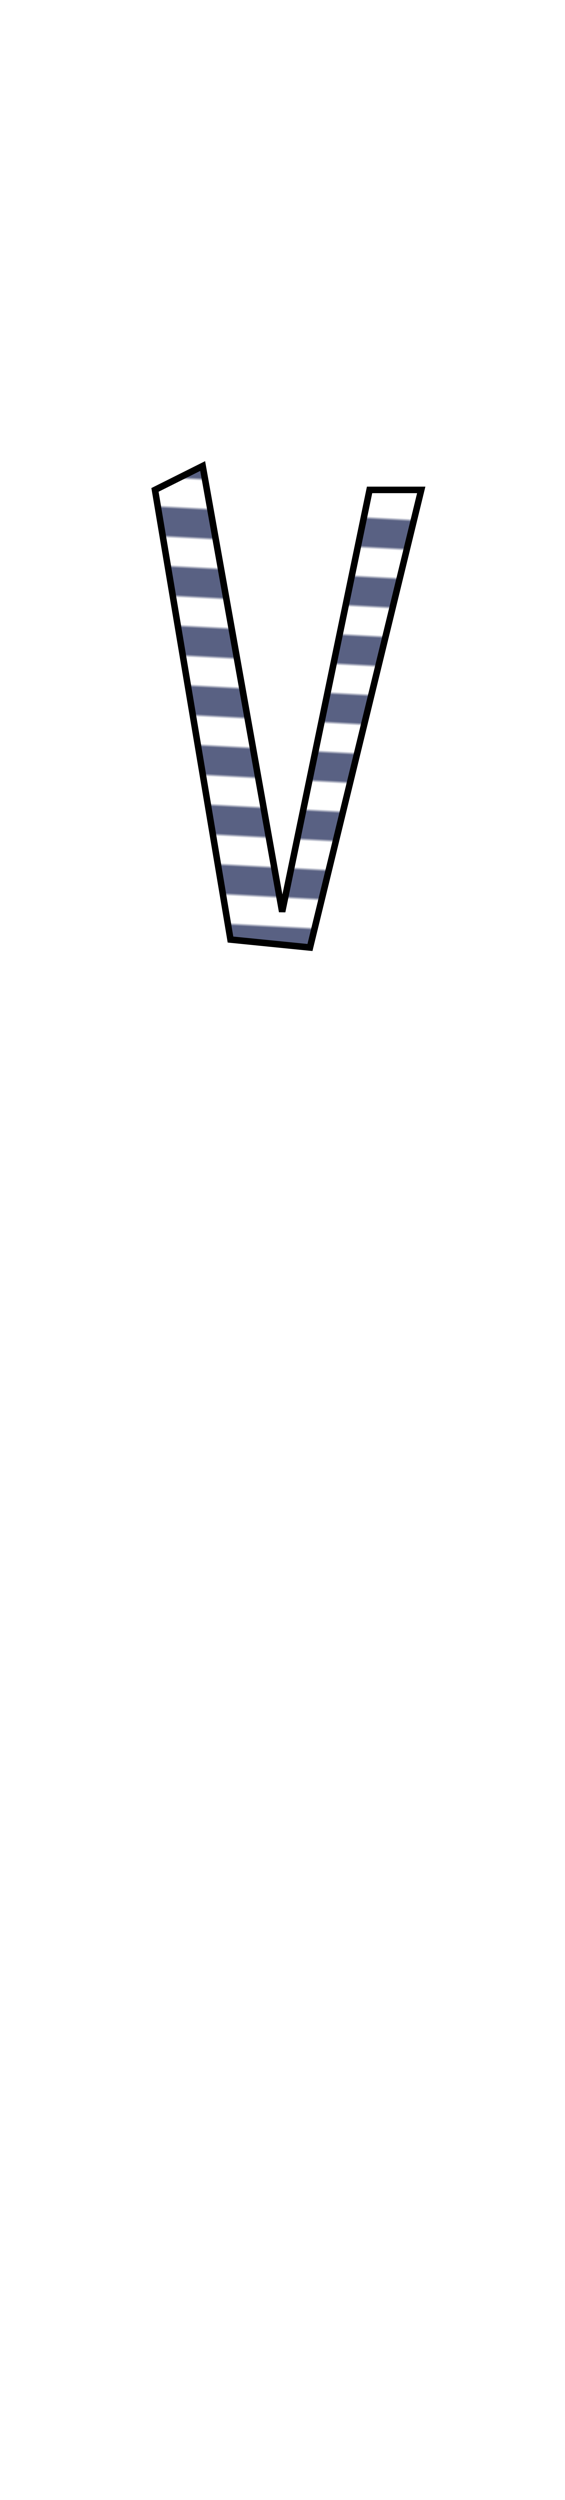 <svg class="shirt" width="86" height="380" viewBox="202.715 584.407 86.593 380.048" preserveAspectRatio="xMidYMid meet" xmlns="http://www.w3.org/2000/svg" xmlns:xlink="http://www.w3.org/1999/xlink">
  <defs id="svgEditorDefs">
    <path id="svgEditorClosePathDefs" fill="moccasin" style="stroke-width: 0px; stroke: none; fill-opacity: 1;" class="shirt"/>
    <pattern id="pattern-0" x="0" y="0" width="20" height="20" patternUnits="userSpaceOnUse" viewBox="0 0 100 100">
      <path d="M 0 0 L 50 0 L 50 100 L 0 100 Z" style="fill: rgb(89, 97, 131);"/>
    </pattern>
    <pattern id="pattern-0-0" patternTransform="matrix(0.024, -0.451, 0.725, 0.039, 233.899, 692.679)" xlink:href="#pattern-0"/>
  </defs>
  <g transform="matrix(0.987, 0, 0, 1.837, 569.033, -276.124)"/>
  <polygon style="stroke: rgb(0, 0, 0); fill: url(#pattern-0-0);" points="245.958 722.662 259.357 658.102 267.274 658.102 250.221 728.143 238.04 726.925 226.468 658.102 233.777 654.448"/>
</svg>